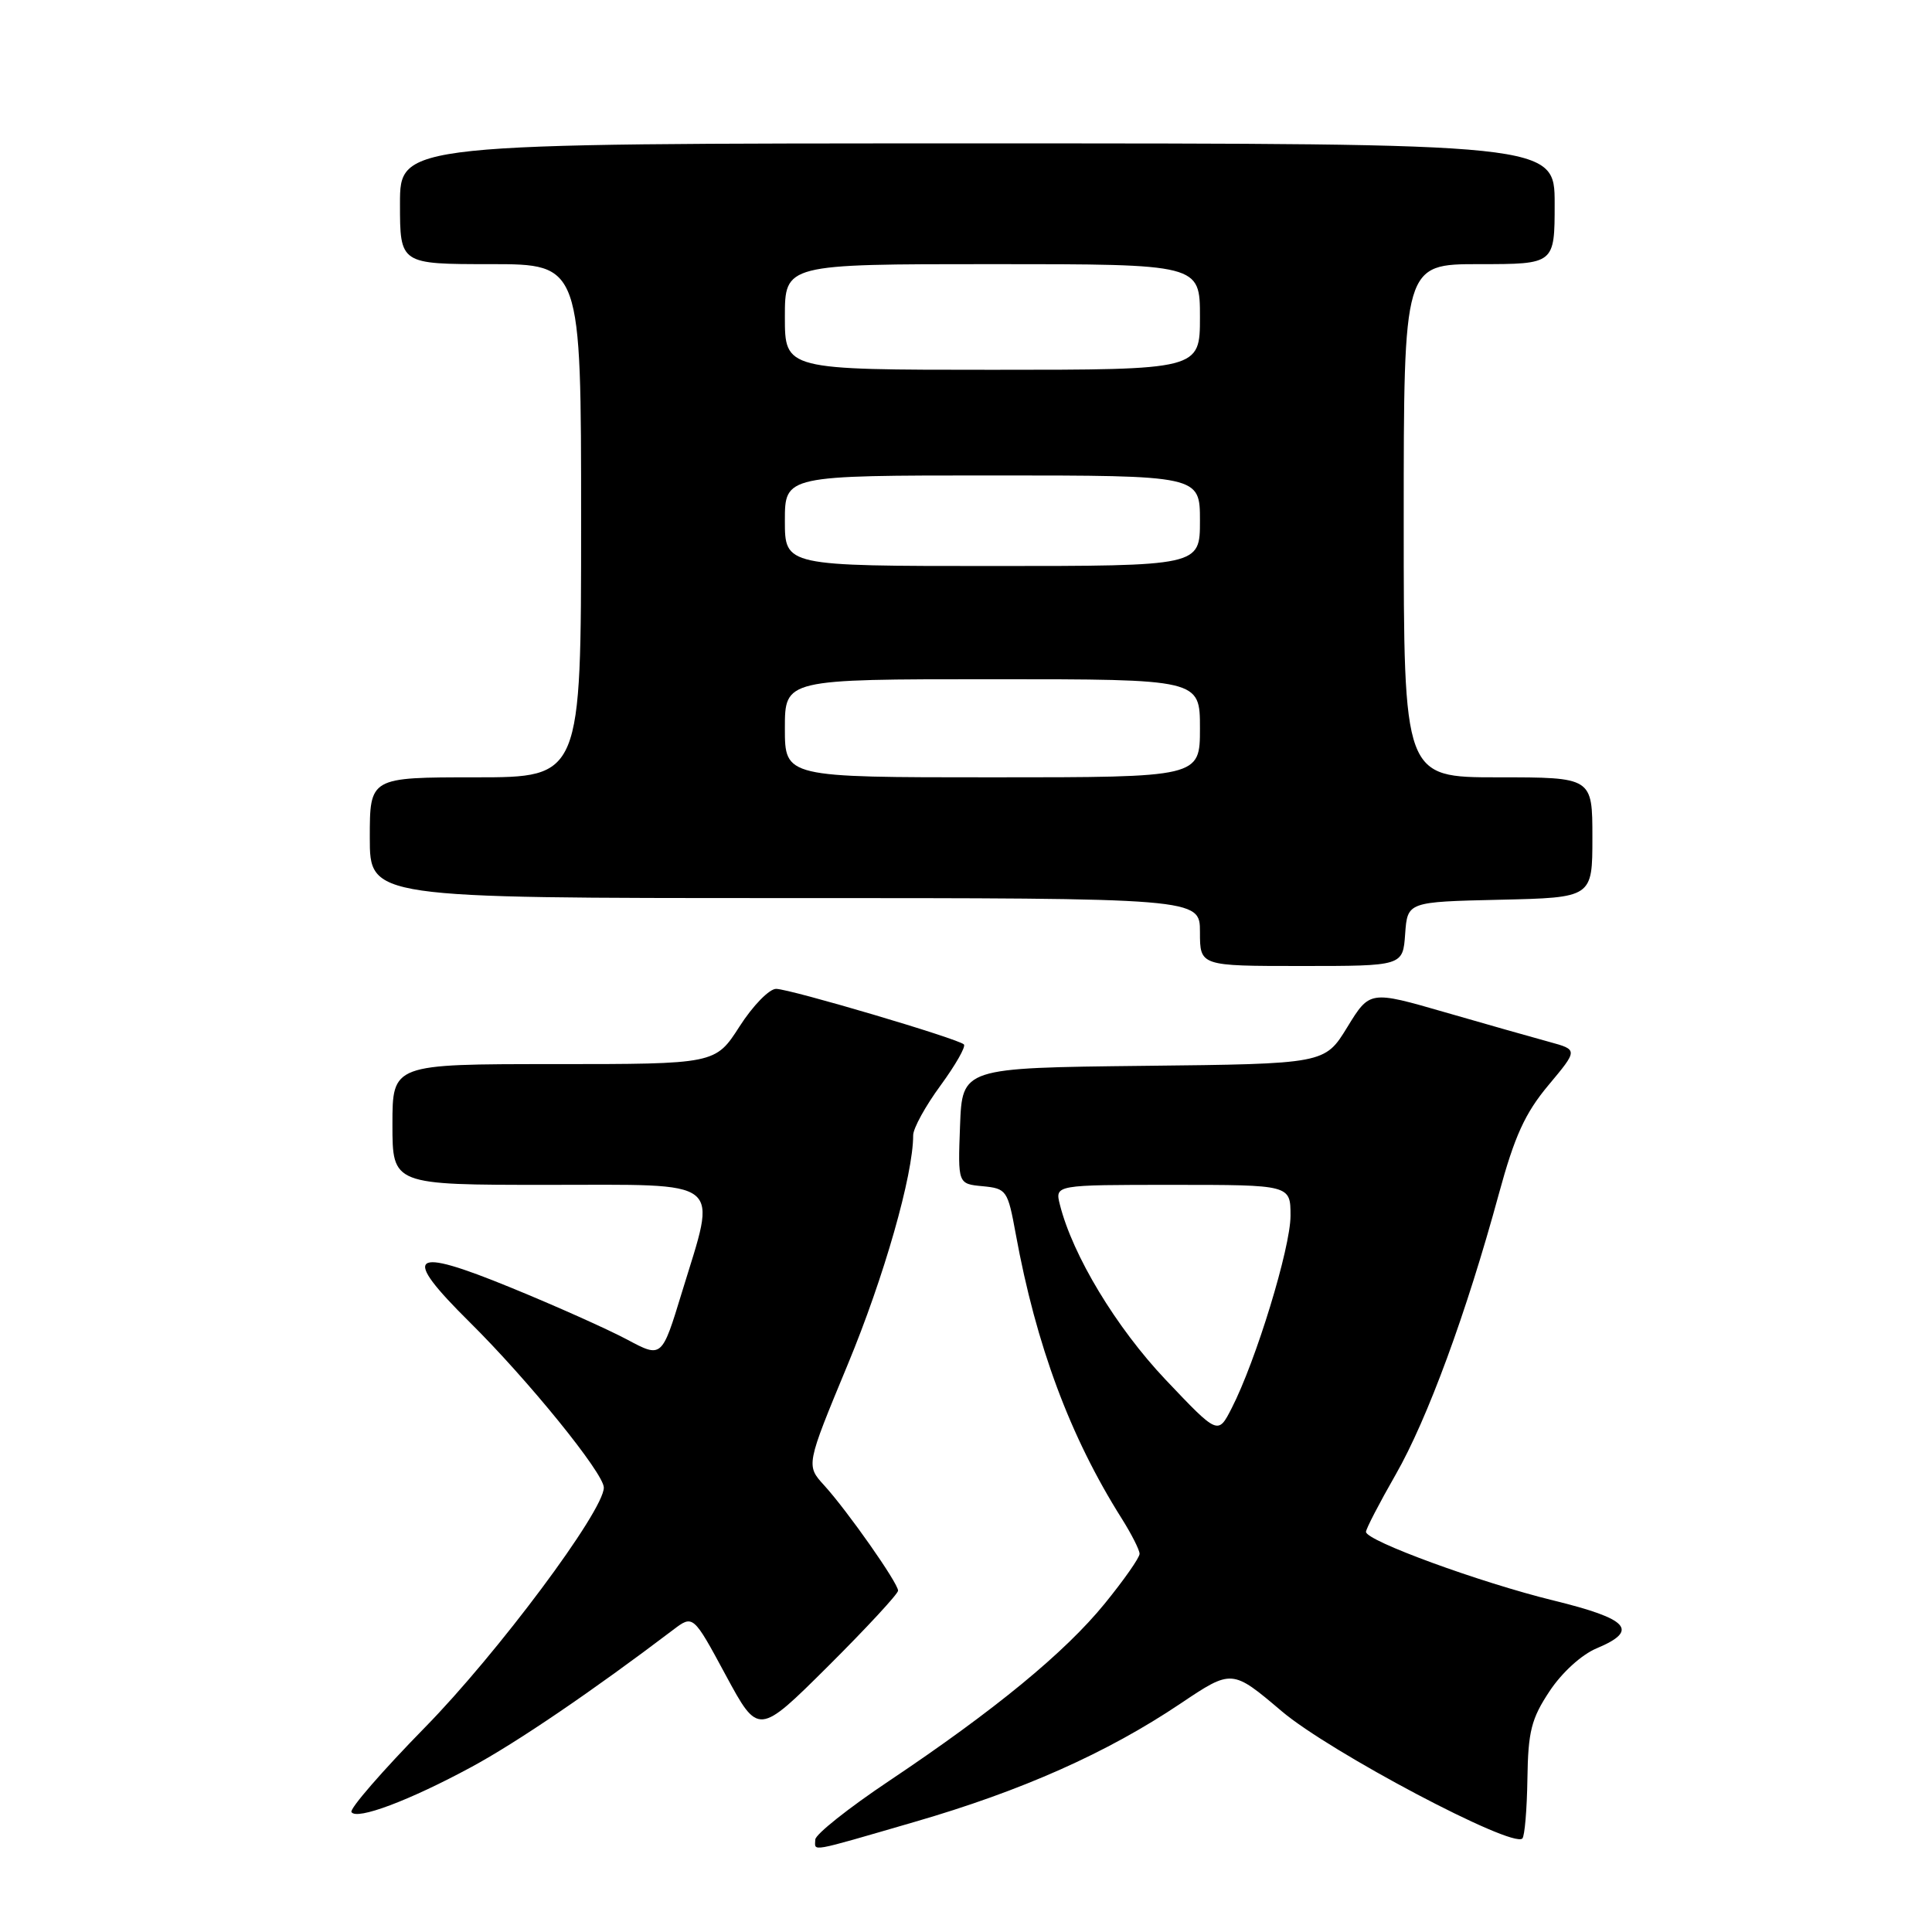 <?xml version="1.0" encoding="UTF-8" standalone="no"?>
<!DOCTYPE svg PUBLIC "-//W3C//DTD SVG 1.1//EN" "http://www.w3.org/Graphics/SVG/1.1/DTD/svg11.dtd" >
<svg xmlns="http://www.w3.org/2000/svg" xmlns:xlink="http://www.w3.org/1999/xlink" version="1.1" viewBox="0 0 256 256">
 <g >
 <path fill="currentColor"
d=" M 121.16 241.42 C 135.38 237.30 146.67 232.28 156.41 225.74 C 163.24 221.16 163.24 221.16 169.84 226.75 C 176.19 232.14 200.39 244.94 201.72 243.61 C 202.03 243.31 202.33 239.75 202.39 235.70 C 202.48 229.42 202.91 227.73 205.32 224.10 C 206.95 221.63 209.57 219.24 211.57 218.41 C 217.22 216.04 215.85 214.52 205.83 212.07 C 196.06 209.67 181.00 204.16 181.00 202.98 C 181.00 202.58 182.77 199.17 184.94 195.38 C 189.15 188.02 194.31 173.98 198.60 158.22 C 200.69 150.54 202.07 147.51 205.17 143.80 C 209.10 139.10 209.10 139.10 205.30 138.06 C 203.21 137.49 197.00 135.73 191.50 134.14 C 181.50 131.25 181.50 131.25 178.52 136.11 C 175.54 140.97 175.54 140.97 151.52 141.23 C 127.50 141.50 127.50 141.50 127.21 149.18 C 126.92 156.87 126.92 156.87 130.21 157.18 C 133.38 157.49 133.53 157.71 134.59 163.50 C 137.29 178.28 141.79 190.37 148.62 201.19 C 149.93 203.27 151.00 205.38 151.00 205.89 C 151.00 206.40 148.92 209.37 146.37 212.50 C 141.09 218.98 131.81 226.61 117.78 236.00 C 112.44 239.57 108.05 243.06 108.03 243.75 C 107.99 245.36 106.94 245.55 121.16 241.42 Z  M 62.48 234.13 C 68.46 230.90 78.53 224.05 89.17 215.98 C 91.84 213.95 91.84 213.95 96.16 221.96 C 100.49 229.97 100.49 229.97 109.75 220.76 C 114.84 215.69 119.00 211.19 119.00 210.77 C 119.00 209.76 112.30 200.22 109.22 196.83 C 106.79 194.17 106.79 194.17 112.32 180.83 C 117.14 169.22 121.00 155.70 121.00 150.43 C 121.00 149.51 122.63 146.55 124.62 143.84 C 126.61 141.12 128.01 138.67 127.72 138.39 C 126.96 137.63 104.78 131.07 102.85 131.03 C 101.95 131.01 99.76 133.25 98.00 136.00 C 94.79 141.00 94.79 141.00 73.40 141.00 C 52.00 141.00 52.00 141.00 52.00 149.00 C 52.00 157.00 52.00 157.00 72.50 157.00 C 96.33 157.00 95.02 155.96 90.36 171.23 C 87.70 179.96 87.70 179.96 83.10 177.50 C 80.57 176.15 73.63 173.04 67.68 170.61 C 54.31 165.13 53.10 166.15 62.22 175.18 C 69.99 182.87 80.00 195.21 80.01 197.11 C 80.02 200.19 65.90 219.12 56.29 228.91 C 50.68 234.64 46.30 239.68 46.57 240.11 C 47.25 241.21 54.22 238.60 62.48 234.13 Z  M 186.19 123.75 C 186.50 119.50 186.50 119.50 198.75 119.22 C 211.00 118.94 211.00 118.94 211.00 110.97 C 211.00 103.00 211.00 103.00 198.50 103.00 C 186.00 103.00 186.00 103.00 186.00 69.00 C 186.00 35.00 186.00 35.00 196.00 35.00 C 206.00 35.00 206.00 35.00 206.00 27.00 C 206.00 19.00 206.00 19.00 129.50 19.00 C 53.00 19.00 53.00 19.00 53.00 27.00 C 53.00 35.00 53.00 35.00 65.00 35.00 C 77.00 35.00 77.00 35.00 77.00 69.00 C 77.00 103.00 77.00 103.00 63.00 103.00 C 49.00 103.00 49.00 103.00 49.00 111.00 C 49.00 119.00 49.00 119.00 104.00 119.00 C 159.00 119.00 159.00 119.00 159.00 123.50 C 159.00 128.00 159.00 128.00 172.44 128.00 C 185.89 128.00 185.89 128.00 186.19 123.75 Z  M 154.44 182.81 C 147.90 175.90 142.13 166.35 140.44 159.62 C 139.78 157.00 139.78 157.00 155.39 157.00 C 171.00 157.00 171.00 157.00 171.00 161.10 C 171.00 165.34 166.41 180.35 163.20 186.60 C 161.39 190.14 161.39 190.14 154.44 182.81 Z  M 104.00 96.50 C 104.00 90.00 104.00 90.00 131.50 90.00 C 159.00 90.00 159.00 90.00 159.00 96.50 C 159.00 103.00 159.00 103.00 131.50 103.00 C 104.00 103.00 104.00 103.00 104.00 96.50 Z  M 104.00 69.00 C 104.00 63.00 104.00 63.00 131.50 63.00 C 159.00 63.00 159.00 63.00 159.00 69.00 C 159.00 75.00 159.00 75.00 131.50 75.00 C 104.00 75.00 104.00 75.00 104.00 69.00 Z  M 104.00 42.00 C 104.00 35.00 104.00 35.00 131.50 35.00 C 159.00 35.00 159.00 35.00 159.00 42.00 C 159.00 49.00 159.00 49.00 131.50 49.00 C 104.00 49.00 104.00 49.00 104.00 42.00 Z "/>
</g>
</svg>